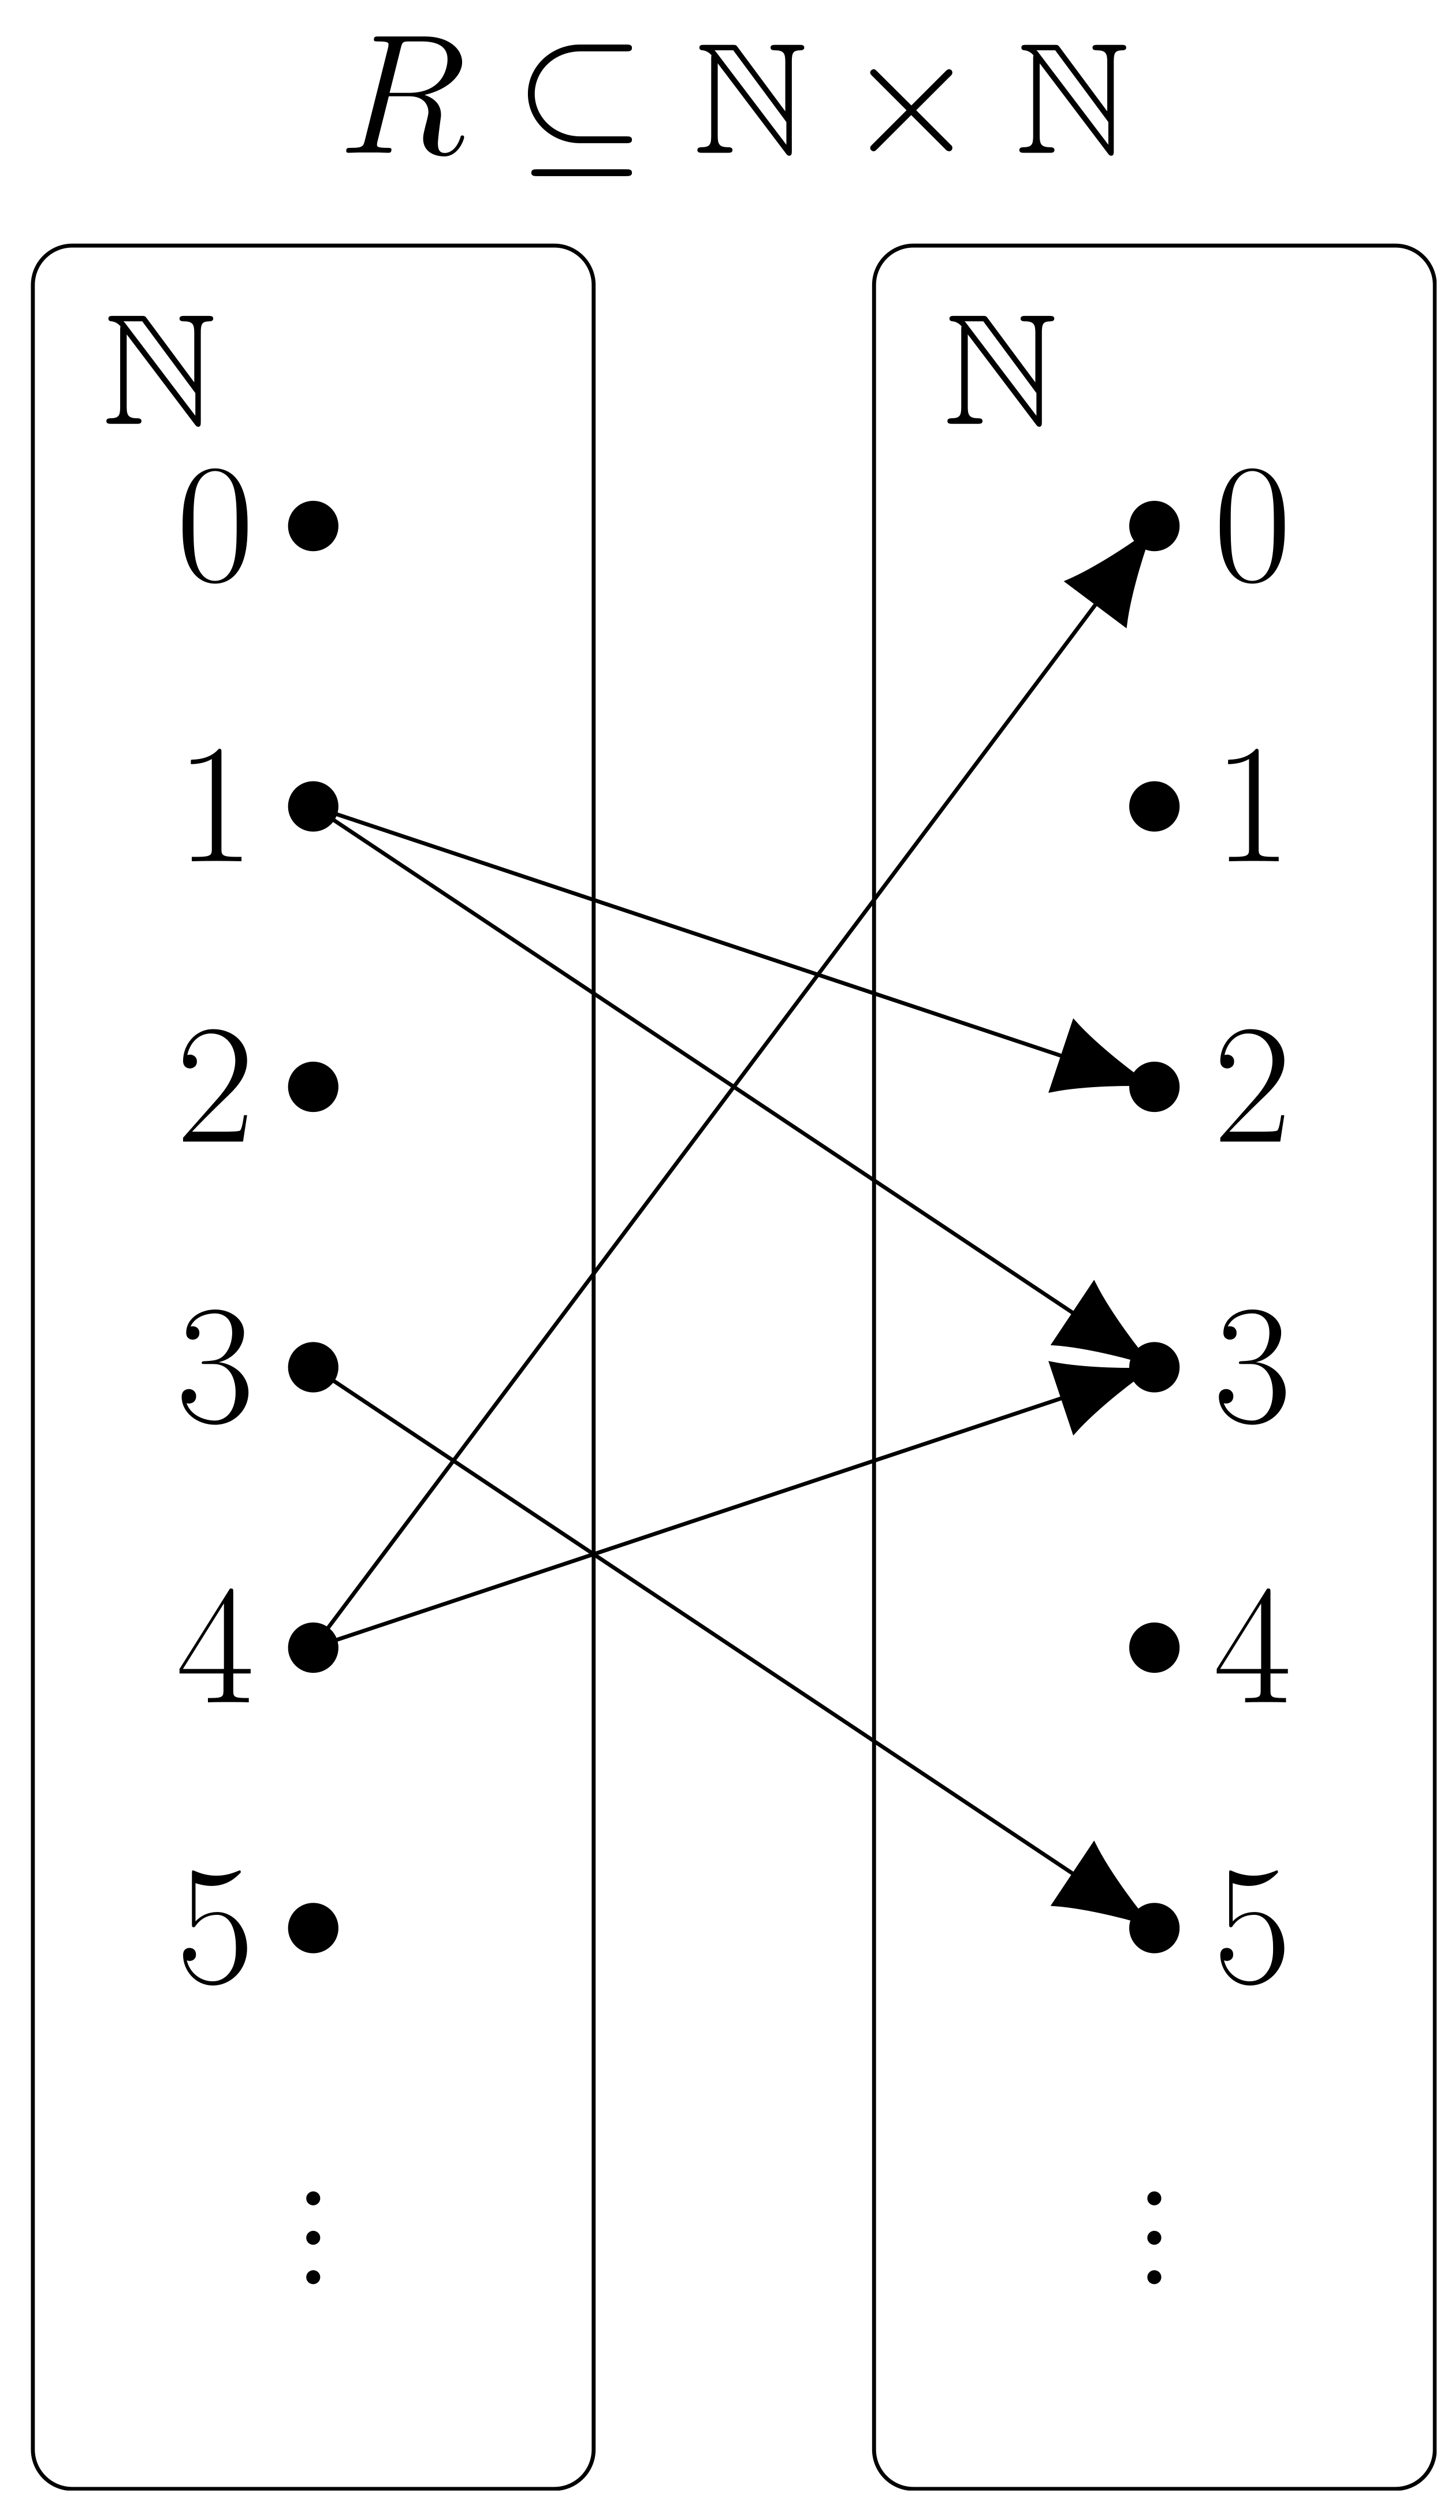 <?xml version="1.0" encoding="UTF-8"?>
<svg xmlns="http://www.w3.org/2000/svg" xmlns:xlink="http://www.w3.org/1999/xlink" width="145.252" height="251.436" viewBox="0 0 145.252 251.436">
<defs>
<g>
<g id="glyph-0-0">
<path d="M 6.297 -10.531 C 6.453 -11.172 6.531 -11.203 7.188 -11.203 L 8.422 -11.203 C 9.891 -11.203 11 -10.75 11 -9.422 C 11 -8.547 10.547 -6.031 7.109 -6.031 L 5.172 -6.031 Z M 8.688 -5.828 C 10.812 -6.281 12.469 -7.656 12.469 -9.125 C 12.469 -10.469 11.109 -11.703 8.734 -11.703 L 4.094 -11.703 C 3.75 -11.703 3.594 -11.703 3.594 -11.375 C 3.594 -11.203 3.719 -11.203 4.047 -11.203 C 5.062 -11.203 5.062 -11.062 5.062 -10.875 C 5.062 -10.844 5.062 -10.734 5 -10.484 L 2.688 -1.266 C 2.531 -0.672 2.5 -0.5 1.312 -0.5 C 0.922 -0.5 0.812 -0.5 0.812 -0.172 C 0.812 0 1 0 1.047 0 C 1.359 0 1.719 -0.031 2.031 -0.031 L 4.062 -0.031 C 4.359 -0.031 4.719 0 5.031 0 C 5.172 0 5.359 0 5.359 -0.328 C 5.359 -0.5 5.203 -0.5 4.953 -0.5 C 3.906 -0.5 3.906 -0.641 3.906 -0.812 C 3.906 -0.828 3.906 -0.938 3.938 -1.078 L 5.094 -5.688 L 7.141 -5.688 C 8.766 -5.688 9.078 -4.656 9.078 -4.094 C 9.078 -3.844 8.906 -3.172 8.781 -2.719 C 8.594 -1.938 8.547 -1.75 8.547 -1.422 C 8.547 -0.203 9.531 0.359 10.688 0.359 C 12.078 0.359 12.672 -1.328 12.672 -1.578 C 12.672 -1.703 12.594 -1.75 12.484 -1.75 C 12.344 -1.75 12.312 -1.641 12.281 -1.5 C 11.875 -0.297 11.172 0.016 10.734 0.016 C 10.312 0.016 10.031 -0.172 10.031 -0.938 C 10.031 -1.359 10.234 -2.906 10.25 -3 C 10.344 -3.625 10.344 -3.703 10.344 -3.844 C 10.344 -5.094 9.328 -5.609 8.688 -5.828 Z M 8.688 -5.828 "/>
</g>
<g id="glyph-1-0">
<path d="M 11.281 -10.203 C 11.578 -10.203 11.891 -10.203 11.891 -10.547 C 11.891 -10.891 11.578 -10.891 11.281 -10.891 L 6.672 -10.891 C 3.734 -10.891 1.422 -8.641 1.422 -5.938 C 1.422 -3.188 3.781 -0.969 6.672 -0.969 L 11.281 -0.969 C 11.578 -0.969 11.891 -0.969 11.891 -1.312 C 11.891 -1.656 11.578 -1.656 11.281 -1.656 L 6.719 -1.656 C 4 -1.656 2.109 -3.672 2.109 -5.922 C 2.109 -8.25 4.062 -10.203 6.719 -10.203 Z M 2.359 1.656 C 2.078 1.656 1.766 1.656 1.766 2 C 1.766 2.344 2.078 2.344 2.359 2.344 L 11.281 2.344 C 11.578 2.344 11.891 2.344 11.891 2 C 11.891 1.656 11.578 1.656 11.281 1.656 Z M 2.359 1.656 "/>
</g>
<g id="glyph-1-1">
<path d="M 6.656 -4.766 L 3.234 -8.172 C 3.031 -8.375 3 -8.406 2.859 -8.406 C 2.688 -8.406 2.516 -8.25 2.516 -8.062 C 2.516 -7.953 2.547 -7.906 2.734 -7.719 L 6.172 -4.281 L 2.734 -0.844 C 2.547 -0.656 2.516 -0.609 2.516 -0.5 C 2.516 -0.312 2.688 -0.156 2.859 -0.156 C 3 -0.156 3.031 -0.188 3.234 -0.391 L 6.641 -3.797 L 10.188 -0.25 C 10.219 -0.234 10.344 -0.156 10.453 -0.156 C 10.656 -0.156 10.781 -0.312 10.781 -0.5 C 10.781 -0.531 10.781 -0.594 10.734 -0.688 C 10.719 -0.719 8 -3.406 7.141 -4.281 L 10.281 -7.422 C 10.359 -7.516 10.625 -7.734 10.703 -7.844 C 10.719 -7.875 10.781 -7.953 10.781 -8.062 C 10.781 -8.25 10.656 -8.406 10.453 -8.406 C 10.312 -8.406 10.234 -8.344 10.047 -8.156 Z M 6.656 -4.766 "/>
</g>
<g id="glyph-2-0">
<path d="M 1.781 -9.438 L 1.781 -1.703 C 1.781 -0.859 1.656 -0.578 0.844 -0.562 C 0.672 -0.562 0.391 -0.547 0.391 -0.281 C 0.391 0 0.656 0 0.938 0 L 3.391 0 C 3.672 0 3.922 0 3.922 -0.281 C 3.922 -0.547 3.656 -0.562 3.438 -0.562 C 2.562 -0.578 2.438 -0.906 2.438 -1.734 L 2.438 -9 L 9.297 0.062 C 9.438 0.25 9.516 0.297 9.625 0.297 C 9.891 0.297 9.891 0.047 9.891 -0.219 L 9.891 -9.188 C 9.891 -10.078 10.031 -10.297 10.766 -10.312 C 10.859 -10.312 11.141 -10.328 11.141 -10.578 C 11.141 -10.859 10.891 -10.859 10.609 -10.859 L 8.297 -10.859 C 8.016 -10.859 7.75 -10.859 7.75 -10.578 C 7.75 -10.312 8.047 -10.312 8.219 -10.312 C 9.109 -10.297 9.234 -9.969 9.234 -9.141 L 9.234 -4.172 L 4.438 -10.641 C 4.281 -10.859 4.234 -10.859 3.875 -10.859 L 1.109 -10.859 C 0.828 -10.859 0.594 -10.859 0.594 -10.578 C 0.594 -10.344 0.828 -10.312 0.922 -10.312 C 1.344 -10.266 1.656 -10 1.812 -9.812 C 1.781 -9.688 1.781 -9.656 1.781 -9.438 Z M 9.344 -0.812 L 2.438 -9.922 C 2.281 -10.125 2.281 -10.156 2.109 -10.312 L 4 -10.312 L 9.344 -3.094 Z M 9.344 -0.812 "/>
</g>
<g id="glyph-3-0">
<path d="M 7.188 -5.5 C 7.188 -6.547 7.172 -8.328 6.453 -9.688 C 5.828 -10.891 4.812 -11.312 3.922 -11.312 C 3.094 -11.312 2.062 -10.938 1.406 -9.703 C 0.719 -8.422 0.656 -6.828 0.656 -5.5 C 0.656 -4.516 0.672 -3.031 1.203 -1.734 C 1.938 0.031 3.25 0.281 3.922 0.281 C 4.703 0.281 5.906 -0.047 6.609 -1.672 C 7.125 -2.859 7.188 -4.25 7.188 -5.5 Z M 3.922 0 C 2.828 0 2.172 -0.938 1.938 -2.25 C 1.75 -3.25 1.75 -4.719 1.75 -5.688 C 1.75 -7 1.75 -8.094 1.969 -9.141 C 2.297 -10.594 3.25 -11.047 3.922 -11.047 C 4.625 -11.047 5.531 -10.578 5.859 -9.172 C 6.078 -8.203 6.094 -7.062 6.094 -5.688 C 6.094 -4.578 6.094 -3.203 5.891 -2.188 C 5.531 -0.328 4.516 0 3.922 0 Z M 3.922 0 "/>
</g>
<g id="glyph-3-1">
<path d="M 4.562 -10.938 C 4.562 -11.297 4.531 -11.312 4.297 -11.312 C 3.625 -10.516 2.625 -10.25 1.656 -10.219 C 1.609 -10.219 1.531 -10.219 1.5 -10.188 C 1.484 -10.156 1.484 -10.125 1.484 -9.766 C 2.016 -9.766 2.906 -9.859 3.594 -10.281 L 3.594 -1.25 C 3.594 -0.656 3.562 -0.438 2.094 -0.438 L 1.578 -0.438 L 1.578 0 C 2.391 -0.016 3.25 -0.031 4.078 -0.031 C 4.891 -0.031 5.75 -0.016 6.578 0 L 6.578 -0.438 L 6.062 -0.438 C 4.594 -0.438 4.562 -0.641 4.562 -1.25 Z M 4.562 -10.938 "/>
</g>
<g id="glyph-3-2">
<path d="M 7.141 -2.656 L 6.828 -2.656 C 6.656 -1.438 6.531 -1.234 6.453 -1.125 C 6.375 -1 5.141 -1 4.891 -1 L 1.609 -1 C 2.219 -1.656 3.422 -2.875 4.875 -4.281 C 5.922 -5.281 7.141 -6.438 7.141 -8.141 C 7.141 -10.156 5.531 -11.312 3.734 -11.312 C 1.844 -11.312 0.703 -9.656 0.703 -8.125 C 0.703 -7.453 1.203 -7.359 1.406 -7.359 C 1.578 -7.359 2.094 -7.469 2.094 -8.062 C 2.094 -8.594 1.641 -8.75 1.406 -8.75 C 1.297 -8.75 1.203 -8.734 1.125 -8.703 C 1.453 -10.156 2.453 -10.875 3.5 -10.875 C 4.984 -10.875 5.953 -9.688 5.953 -8.141 C 5.953 -6.641 5.094 -5.359 4.109 -4.25 L 0.703 -0.391 L 0.703 0 L 6.734 0 Z M 7.141 -2.656 "/>
</g>
<g id="glyph-3-3">
<path d="M 3.781 -5.828 C 5.312 -5.828 5.984 -4.5 5.984 -2.984 C 5.984 -0.922 4.875 -0.141 3.891 -0.141 C 2.984 -0.141 1.5 -0.578 1.047 -1.906 C 1.125 -1.859 1.219 -1.859 1.297 -1.859 C 1.719 -1.859 2.016 -2.141 2.016 -2.578 C 2.016 -3.078 1.641 -3.312 1.297 -3.312 C 1.016 -3.312 0.562 -3.172 0.562 -2.531 C 0.562 -0.953 2.109 0.281 3.922 0.281 C 5.828 0.281 7.281 -1.219 7.281 -2.969 C 7.281 -4.625 5.906 -5.828 4.281 -6.016 C 5.578 -6.281 6.828 -7.453 6.828 -9 C 6.828 -10.344 5.484 -11.312 3.938 -11.312 C 2.375 -11.312 1.016 -10.359 1.016 -8.984 C 1.016 -8.391 1.453 -8.281 1.672 -8.281 C 2.031 -8.281 2.344 -8.516 2.344 -8.953 C 2.344 -9.406 2.031 -9.625 1.672 -9.625 C 1.609 -9.625 1.531 -9.625 1.453 -9.594 C 1.953 -10.719 3.312 -10.922 3.906 -10.922 C 4.5 -10.922 5.641 -10.641 5.641 -8.984 C 5.641 -8.516 5.562 -7.656 4.984 -6.906 C 4.469 -6.234 3.891 -6.203 3.328 -6.141 C 3.234 -6.141 2.844 -6.109 2.781 -6.109 C 2.656 -6.094 2.578 -6.078 2.578 -5.953 C 2.578 -5.844 2.609 -5.828 2.953 -5.828 Z M 3.781 -5.828 "/>
</g>
<g id="glyph-3-4">
<path d="M 5.75 -11.078 C 5.75 -11.438 5.734 -11.453 5.422 -11.453 L 0.344 -3.359 L 0.344 -2.906 L 4.766 -2.906 L 4.766 -1.234 C 4.766 -0.609 4.719 -0.438 3.531 -0.438 L 3.203 -0.438 L 3.203 0 C 3.75 -0.031 4.672 -0.031 5.25 -0.031 C 5.844 -0.031 6.766 -0.031 7.312 0 L 7.312 -0.438 L 6.984 -0.438 C 5.781 -0.438 5.75 -0.609 5.75 -1.234 L 5.75 -2.906 L 7.5 -2.906 L 7.5 -3.359 L 5.75 -3.359 Z M 4.812 -9.953 L 4.812 -3.359 L 0.688 -3.359 Z M 4.812 -9.953 "/>
</g>
<g id="glyph-3-5">
<path d="M 1.953 -10.016 C 2.125 -9.953 2.828 -9.734 3.547 -9.734 C 5.141 -9.734 6.016 -10.578 6.5 -11.078 C 6.5 -11.219 6.5 -11.297 6.406 -11.297 C 6.391 -11.297 6.359 -11.297 6.219 -11.234 C 5.609 -10.984 4.922 -10.766 4.062 -10.766 C 3.547 -10.766 2.781 -10.844 1.938 -11.219 C 1.75 -11.297 1.719 -11.297 1.703 -11.297 C 1.609 -11.297 1.594 -11.281 1.594 -10.938 L 1.594 -5.984 C 1.594 -5.672 1.594 -5.578 1.766 -5.578 C 1.844 -5.578 1.891 -5.609 1.969 -5.734 C 2.516 -6.5 3.266 -6.828 4.125 -6.828 C 4.719 -6.828 6.016 -6.453 6.016 -3.531 C 6.016 -2.984 6.016 -1.984 5.5 -1.203 C 5.062 -0.5 4.406 -0.141 3.672 -0.141 C 2.531 -0.141 1.391 -0.922 1.078 -2.25 C 1.141 -2.219 1.281 -2.188 1.359 -2.188 C 1.578 -2.188 2 -2.312 2 -2.844 C 2 -3.312 1.672 -3.5 1.359 -3.5 C 0.953 -3.5 0.703 -3.25 0.703 -2.781 C 0.703 -1.281 1.891 0.281 3.703 0.281 C 5.469 0.281 7.141 -1.25 7.141 -3.453 C 7.141 -5.516 5.812 -7.109 4.141 -7.109 C 3.266 -7.109 2.531 -6.781 1.953 -6.172 Z M 1.953 -10.016 "/>
</g>
<g id="glyph-3-6">
<path d="M 2.844 -0.703 C 2.844 -1.125 2.5 -1.406 2.141 -1.406 C 1.797 -1.406 1.438 -1.125 1.438 -0.703 C 1.438 -0.281 1.781 0 2.141 0 C 2.484 0 2.844 -0.281 2.844 -0.703 Z M 2.844 -0.703 "/>
</g>
</g>
<clipPath id="clip-0">
<path clip-rule="nonzero" d="M 0 19 L 66 19 L 66 250.512 L 0 250.512 Z M 0 19 "/>
</clipPath>
<clipPath id="clip-1">
<path clip-rule="nonzero" d="M 82 19 L 144.508 19 L 144.508 250.512 L 82 250.512 Z M 82 19 "/>
</clipPath>
</defs>
<g clip-path="url(#clip-0)">
<path fill="none" stroke-width="0.399" stroke-linecap="butt" stroke-linejoin="miter" stroke="rgb(0%, 0%, 0%)" stroke-opacity="1" stroke-miterlimit="10" d="M 0.001 -3.985 L 0.001 -222.79 C 0.001 -224.989 1.783 -226.775 3.986 -226.775 L 52.708 -226.775 C 54.911 -226.775 56.694 -224.989 56.694 -222.79 L 56.694 -3.985 C 56.694 -1.783 54.911 0 52.708 0 L 3.986 0 C 1.783 0 0.001 -1.783 0.001 -3.985 Z M 0.001 -3.985 " transform="matrix(0.995, 0, 0, -0.995, 3.304, 24.703)"/>
</g>
<g clip-path="url(#clip-1)">
<path fill="none" stroke-width="0.399" stroke-linecap="butt" stroke-linejoin="miter" stroke="rgb(0%, 0%, 0%)" stroke-opacity="1" stroke-miterlimit="10" d="M 85.042 -3.985 L 85.042 -222.79 C 85.042 -224.989 86.824 -226.775 89.027 -226.775 L 137.749 -226.775 C 139.948 -226.775 141.735 -224.989 141.735 -222.79 L 141.735 -3.985 C 141.735 -1.783 139.948 0 137.749 0 L 89.027 0 C 86.824 0 85.042 -1.783 85.042 -3.985 Z M 85.042 -3.985 " transform="matrix(0.995, 0, 0, -0.995, 3.304, 24.703)"/>
</g>
<g fill="rgb(0%, 0%, 0%)" fill-opacity="1">
<use xlink:href="#glyph-0-0" x="34.016" y="15.371"/>
</g>
<g fill="rgb(0%, 0%, 0%)" fill-opacity="1">
<use xlink:href="#glyph-1-0" x="51.679" y="15.371"/>
</g>
<g fill="rgb(0%, 0%, 0%)" fill-opacity="1">
<use xlink:href="#glyph-2-0" x="69.758" y="15.371"/>
</g>
<g fill="rgb(0%, 0%, 0%)" fill-opacity="1">
<use xlink:href="#glyph-1-1" x="85.017" y="15.371"/>
</g>
<g fill="rgb(0%, 0%, 0%)" fill-opacity="1">
<use xlink:href="#glyph-2-0" x="102.144" y="15.371"/>
</g>
<g fill="rgb(0%, 0%, 0%)" fill-opacity="1">
<use xlink:href="#glyph-2-0" x="10.307" y="42.632"/>
</g>
<g fill="rgb(0%, 0%, 0%)" fill-opacity="1">
<use xlink:href="#glyph-2-0" x="94.91" y="42.632"/>
</g>
<path fill-rule="nonzero" fill="rgb(0%, 0%, 0%)" fill-opacity="1" stroke-width="0.399" stroke-linecap="butt" stroke-linejoin="miter" stroke="rgb(0%, 0%, 0%)" stroke-opacity="1" stroke-miterlimit="10" d="M 30.693 -28.348 C 30.693 -27.049 29.645 -26 28.345 -26 C 27.049 -26 25.997 -27.049 25.997 -28.348 C 25.997 -29.644 27.049 -30.696 28.345 -30.696 C 29.645 -30.696 30.693 -29.644 30.693 -28.348 Z M 30.693 -28.348 " transform="matrix(0.995, 0, 0, -0.995, 3.304, 24.703)"/>
<g fill="rgb(0%, 0%, 0%)" fill-opacity="1">
<use xlink:href="#glyph-3-0" x="17.713" y="58.425"/>
</g>
<path fill-rule="nonzero" fill="rgb(0%, 0%, 0%)" fill-opacity="1" stroke-width="0.399" stroke-linecap="butt" stroke-linejoin="miter" stroke="rgb(0%, 0%, 0%)" stroke-opacity="1" stroke-miterlimit="10" d="M 30.693 -56.693 C 30.693 -55.397 29.645 -54.345 28.345 -54.345 C 27.049 -54.345 25.997 -55.397 25.997 -56.693 C 25.997 -57.992 27.049 -59.041 28.345 -59.041 C 29.645 -59.041 30.693 -57.992 30.693 -56.693 Z M 30.693 -56.693 " transform="matrix(0.995, 0, 0, -0.995, 3.304, 24.703)"/>
<g fill="rgb(0%, 0%, 0%)" fill-opacity="1">
<use xlink:href="#glyph-3-1" x="17.713" y="86.626"/>
</g>
<path fill-rule="nonzero" fill="rgb(0%, 0%, 0%)" fill-opacity="1" stroke-width="0.399" stroke-linecap="butt" stroke-linejoin="miter" stroke="rgb(0%, 0%, 0%)" stroke-opacity="1" stroke-miterlimit="10" d="M 30.693 -85.041 C 30.693 -83.745 29.645 -82.693 28.345 -82.693 C 27.049 -82.693 25.997 -83.745 25.997 -85.041 C 25.997 -86.337 27.049 -87.389 28.345 -87.389 C 29.645 -87.389 30.693 -86.337 30.693 -85.041 Z M 30.693 -85.041 " transform="matrix(0.995, 0, 0, -0.995, 3.304, 24.703)"/>
<g fill="rgb(0%, 0%, 0%)" fill-opacity="1">
<use xlink:href="#glyph-3-2" x="17.713" y="114.827"/>
</g>
<path fill-rule="nonzero" fill="rgb(0%, 0%, 0%)" fill-opacity="1" stroke-width="0.399" stroke-linecap="butt" stroke-linejoin="miter" stroke="rgb(0%, 0%, 0%)" stroke-opacity="1" stroke-miterlimit="10" d="M 30.693 -113.386 C 30.693 -112.09 29.645 -111.038 28.345 -111.038 C 27.049 -111.038 25.997 -112.09 25.997 -113.386 C 25.997 -114.685 27.049 -115.733 28.345 -115.733 C 29.645 -115.733 30.693 -114.685 30.693 -113.386 Z M 30.693 -113.386 " transform="matrix(0.995, 0, 0, -0.995, 3.304, 24.703)"/>
<g fill="rgb(0%, 0%, 0%)" fill-opacity="1">
<use xlink:href="#glyph-3-3" x="17.713" y="143.029"/>
</g>
<path fill-rule="nonzero" fill="rgb(0%, 0%, 0%)" fill-opacity="1" stroke-width="0.399" stroke-linecap="butt" stroke-linejoin="miter" stroke="rgb(0%, 0%, 0%)" stroke-opacity="1" stroke-miterlimit="10" d="M 30.693 -141.734 C 30.693 -140.438 29.645 -139.386 28.345 -139.386 C 27.049 -139.386 25.997 -140.438 25.997 -141.734 C 25.997 -143.03 27.049 -144.082 28.345 -144.082 C 29.645 -144.082 30.693 -143.03 30.693 -141.734 Z M 30.693 -141.734 " transform="matrix(0.995, 0, 0, -0.995, 3.304, 24.703)"/>
<g fill="rgb(0%, 0%, 0%)" fill-opacity="1">
<use xlink:href="#glyph-3-4" x="17.713" y="171.23"/>
</g>
<path fill-rule="nonzero" fill="rgb(0%, 0%, 0%)" fill-opacity="1" stroke-width="0.399" stroke-linecap="butt" stroke-linejoin="miter" stroke="rgb(0%, 0%, 0%)" stroke-opacity="1" stroke-miterlimit="10" d="M 30.693 -170.082 C 30.693 -168.783 29.645 -167.734 28.345 -167.734 C 27.049 -167.734 25.997 -168.783 25.997 -170.082 C 25.997 -171.378 27.049 -172.43 28.345 -172.43 C 29.645 -172.43 30.693 -171.378 30.693 -170.082 Z M 30.693 -170.082 " transform="matrix(0.995, 0, 0, -0.995, 3.304, 24.703)"/>
<g fill="rgb(0%, 0%, 0%)" fill-opacity="1">
<use xlink:href="#glyph-3-5" x="17.713" y="199.43"/>
</g>
<g fill="rgb(0%, 0%, 0%)" fill-opacity="1">
<use xlink:href="#glyph-3-6" x="29.367" y="221.823"/>
</g>
<g fill="rgb(0%, 0%, 0%)" fill-opacity="1">
<use xlink:href="#glyph-3-6" x="29.367" y="225.788"/>
</g>
<g fill="rgb(0%, 0%, 0%)" fill-opacity="1">
<use xlink:href="#glyph-3-6" x="29.367" y="229.752"/>
</g>
<path fill-rule="nonzero" fill="rgb(0%, 0%, 0%)" fill-opacity="1" stroke-width="0.399" stroke-linecap="butt" stroke-linejoin="miter" stroke="rgb(0%, 0%, 0%)" stroke-opacity="1" stroke-miterlimit="10" d="M 115.734 -28.348 C 115.734 -27.049 114.686 -26 113.386 -26 C 112.091 -26 111.038 -27.049 111.038 -28.348 C 111.038 -29.644 112.091 -30.696 113.386 -30.696 C 114.686 -30.696 115.734 -29.644 115.734 -28.348 Z M 115.734 -28.348 " transform="matrix(0.995, 0, 0, -0.995, 3.304, 24.703)"/>
<g fill="rgb(0%, 0%, 0%)" fill-opacity="1">
<use xlink:href="#glyph-3-0" x="122.046" y="58.425"/>
</g>
<path fill-rule="nonzero" fill="rgb(0%, 0%, 0%)" fill-opacity="1" stroke-width="0.399" stroke-linecap="butt" stroke-linejoin="miter" stroke="rgb(0%, 0%, 0%)" stroke-opacity="1" stroke-miterlimit="10" d="M 115.734 -56.693 C 115.734 -55.397 114.686 -54.345 113.386 -54.345 C 112.091 -54.345 111.038 -55.397 111.038 -56.693 C 111.038 -57.992 112.091 -59.041 113.386 -59.041 C 114.686 -59.041 115.734 -57.992 115.734 -56.693 Z M 115.734 -56.693 " transform="matrix(0.995, 0, 0, -0.995, 3.304, 24.703)"/>
<g fill="rgb(0%, 0%, 0%)" fill-opacity="1">
<use xlink:href="#glyph-3-1" x="122.046" y="86.626"/>
</g>
<path fill-rule="nonzero" fill="rgb(0%, 0%, 0%)" fill-opacity="1" stroke-width="0.399" stroke-linecap="butt" stroke-linejoin="miter" stroke="rgb(0%, 0%, 0%)" stroke-opacity="1" stroke-miterlimit="10" d="M 115.734 -85.041 C 115.734 -83.745 114.686 -82.693 113.386 -82.693 C 112.091 -82.693 111.038 -83.745 111.038 -85.041 C 111.038 -86.337 112.091 -87.389 113.386 -87.389 C 114.686 -87.389 115.734 -86.337 115.734 -85.041 Z M 115.734 -85.041 " transform="matrix(0.995, 0, 0, -0.995, 3.304, 24.703)"/>
<g fill="rgb(0%, 0%, 0%)" fill-opacity="1">
<use xlink:href="#glyph-3-2" x="122.046" y="114.827"/>
</g>
<path fill-rule="nonzero" fill="rgb(0%, 0%, 0%)" fill-opacity="1" stroke-width="0.399" stroke-linecap="butt" stroke-linejoin="miter" stroke="rgb(0%, 0%, 0%)" stroke-opacity="1" stroke-miterlimit="10" d="M 115.734 -113.386 C 115.734 -112.09 114.686 -111.038 113.386 -111.038 C 112.091 -111.038 111.038 -112.09 111.038 -113.386 C 111.038 -114.685 112.091 -115.733 113.386 -115.733 C 114.686 -115.733 115.734 -114.685 115.734 -113.386 Z M 115.734 -113.386 " transform="matrix(0.995, 0, 0, -0.995, 3.304, 24.703)"/>
<g fill="rgb(0%, 0%, 0%)" fill-opacity="1">
<use xlink:href="#glyph-3-3" x="122.046" y="143.028"/>
</g>
<path fill-rule="nonzero" fill="rgb(0%, 0%, 0%)" fill-opacity="1" stroke-width="0.399" stroke-linecap="butt" stroke-linejoin="miter" stroke="rgb(0%, 0%, 0%)" stroke-opacity="1" stroke-miterlimit="10" d="M 115.734 -141.734 C 115.734 -140.438 114.686 -139.386 113.386 -139.386 C 112.091 -139.386 111.038 -140.438 111.038 -141.734 C 111.038 -143.03 112.091 -144.082 113.386 -144.082 C 114.686 -144.082 115.734 -143.03 115.734 -141.734 Z M 115.734 -141.734 " transform="matrix(0.995, 0, 0, -0.995, 3.304, 24.703)"/>
<g fill="rgb(0%, 0%, 0%)" fill-opacity="1">
<use xlink:href="#glyph-3-4" x="122.046" y="171.23"/>
</g>
<path fill-rule="nonzero" fill="rgb(0%, 0%, 0%)" fill-opacity="1" stroke-width="0.399" stroke-linecap="butt" stroke-linejoin="miter" stroke="rgb(0%, 0%, 0%)" stroke-opacity="1" stroke-miterlimit="10" d="M 115.734 -170.082 C 115.734 -168.783 114.686 -167.734 113.386 -167.734 C 112.091 -167.734 111.038 -168.783 111.038 -170.082 C 111.038 -171.378 112.091 -172.43 113.386 -172.43 C 114.686 -172.43 115.734 -171.378 115.734 -170.082 Z M 115.734 -170.082 " transform="matrix(0.995, 0, 0, -0.995, 3.304, 24.703)"/>
<g fill="rgb(0%, 0%, 0%)" fill-opacity="1">
<use xlink:href="#glyph-3-5" x="122.046" y="199.43"/>
</g>
<g fill="rgb(0%, 0%, 0%)" fill-opacity="1">
<use xlink:href="#glyph-3-6" x="113.971" y="221.823"/>
</g>
<g fill="rgb(0%, 0%, 0%)" fill-opacity="1">
<use xlink:href="#glyph-3-6" x="113.971" y="225.788"/>
</g>
<g fill="rgb(0%, 0%, 0%)" fill-opacity="1">
<use xlink:href="#glyph-3-6" x="113.971" y="229.752"/>
</g>
<path fill="none" stroke-width="0.399" stroke-linecap="butt" stroke-linejoin="miter" stroke="rgb(0%, 0%, 0%)" stroke-opacity="1" stroke-miterlimit="10" d="M 28.345 -56.693 L 104.124 -81.955 " transform="matrix(0.995, 0, 0, -0.995, 3.304, 24.703)"/>
<path fill-rule="nonzero" fill="rgb(0%, 0%, 0%)" fill-opacity="1" stroke-width="0.399" stroke-linecap="butt" stroke-linejoin="miter" stroke="rgb(0%, 0%, 0%)" stroke-opacity="1" stroke-miterlimit="10" d="M 8.989 -0.002 C 7.884 0.283 3.034 1.883 -0.002 3.627 L -0.001 -3.628 C 3.032 -1.885 7.887 -0.283 8.989 -0.002 Z M 8.989 -0.002 " transform="matrix(0.944, 0.315, 0.315, -0.944, 106.896, 106.236)"/>
<path fill="none" stroke-width="0.399" stroke-linecap="butt" stroke-linejoin="miter" stroke="rgb(0%, 0%, 0%)" stroke-opacity="1" stroke-miterlimit="10" d="M 28.345 -56.693 L 105.263 -107.971 " transform="matrix(0.995, 0, 0, -0.995, 3.304, 24.703)"/>
<path fill-rule="nonzero" fill="rgb(0%, 0%, 0%)" fill-opacity="1" stroke-width="0.399" stroke-linecap="butt" stroke-linejoin="miter" stroke="rgb(0%, 0%, 0%)" stroke-opacity="1" stroke-miterlimit="10" d="M 8.989 -0 C 7.884 0.283 3.032 1.885 0.002 3.626 L 0.001 -3.628 C 3.034 -1.884 7.888 -0.281 8.989 -0 Z M 8.989 -0 " transform="matrix(0.828, 0.552, 0.552, -0.828, 108.029, 132.122)"/>
<path fill="none" stroke-width="0.399" stroke-linecap="butt" stroke-linejoin="miter" stroke="rgb(0%, 0%, 0%)" stroke-opacity="1" stroke-miterlimit="10" d="M 28.345 -113.386 L 105.263 -164.664 " transform="matrix(0.995, 0, 0, -0.995, 3.304, 24.703)"/>
<path fill-rule="nonzero" fill="rgb(0%, 0%, 0%)" fill-opacity="1" stroke-width="0.399" stroke-linecap="butt" stroke-linejoin="miter" stroke="rgb(0%, 0%, 0%)" stroke-opacity="1" stroke-miterlimit="10" d="M 8.988 0 C 7.886 0.28 3.033 1.882 0.002 3.627 L 0 -3.627 C 3.033 -1.883 7.887 -0.28 8.988 0 Z M 8.988 0 " transform="matrix(0.828, 0.552, 0.552, -0.828, 108.029, 188.525)"/>
<path fill="none" stroke-width="0.399" stroke-linecap="butt" stroke-linejoin="miter" stroke="rgb(0%, 0%, 0%)" stroke-opacity="1" stroke-miterlimit="10" d="M 28.345 -141.734 L 107.528 -36.158 " transform="matrix(0.995, 0, 0, -0.995, 3.304, 24.703)"/>
<path fill-rule="nonzero" fill="rgb(0%, 0%, 0%)" fill-opacity="1" stroke-width="0.399" stroke-linecap="butt" stroke-linejoin="miter" stroke="rgb(0%, 0%, 0%)" stroke-opacity="1" stroke-miterlimit="10" d="M 8.991 0.001 C 7.887 0.282 3.033 1.884 -0.002 3.627 L -0 -3.626 C 3.033 -1.886 7.887 -0.282 8.991 0.001 Z M 8.991 0.001 " transform="matrix(0.597, -0.796, -0.796, -0.597, 110.282, 60.675)"/>
<path fill="none" stroke-width="0.399" stroke-linecap="butt" stroke-linejoin="miter" stroke="rgb(0%, 0%, 0%)" stroke-opacity="1" stroke-miterlimit="10" d="M 28.345 -141.734 L 104.124 -116.476 " transform="matrix(0.995, 0, 0, -0.995, 3.304, 24.703)"/>
<path fill-rule="nonzero" fill="rgb(0%, 0%, 0%)" fill-opacity="1" stroke-width="0.399" stroke-linecap="butt" stroke-linejoin="miter" stroke="rgb(0%, 0%, 0%)" stroke-opacity="1" stroke-miterlimit="10" d="M 8.988 -0.001 C 7.887 0.284 3.032 1.886 -0.001 3.625 L -0.001 -3.626 C 3.033 -1.885 7.885 -0.282 8.988 -0.001 Z M 8.988 -0.001 " transform="matrix(0.944, -0.315, -0.315, -0.944, 106.896, 140.581)"/>
</svg>
